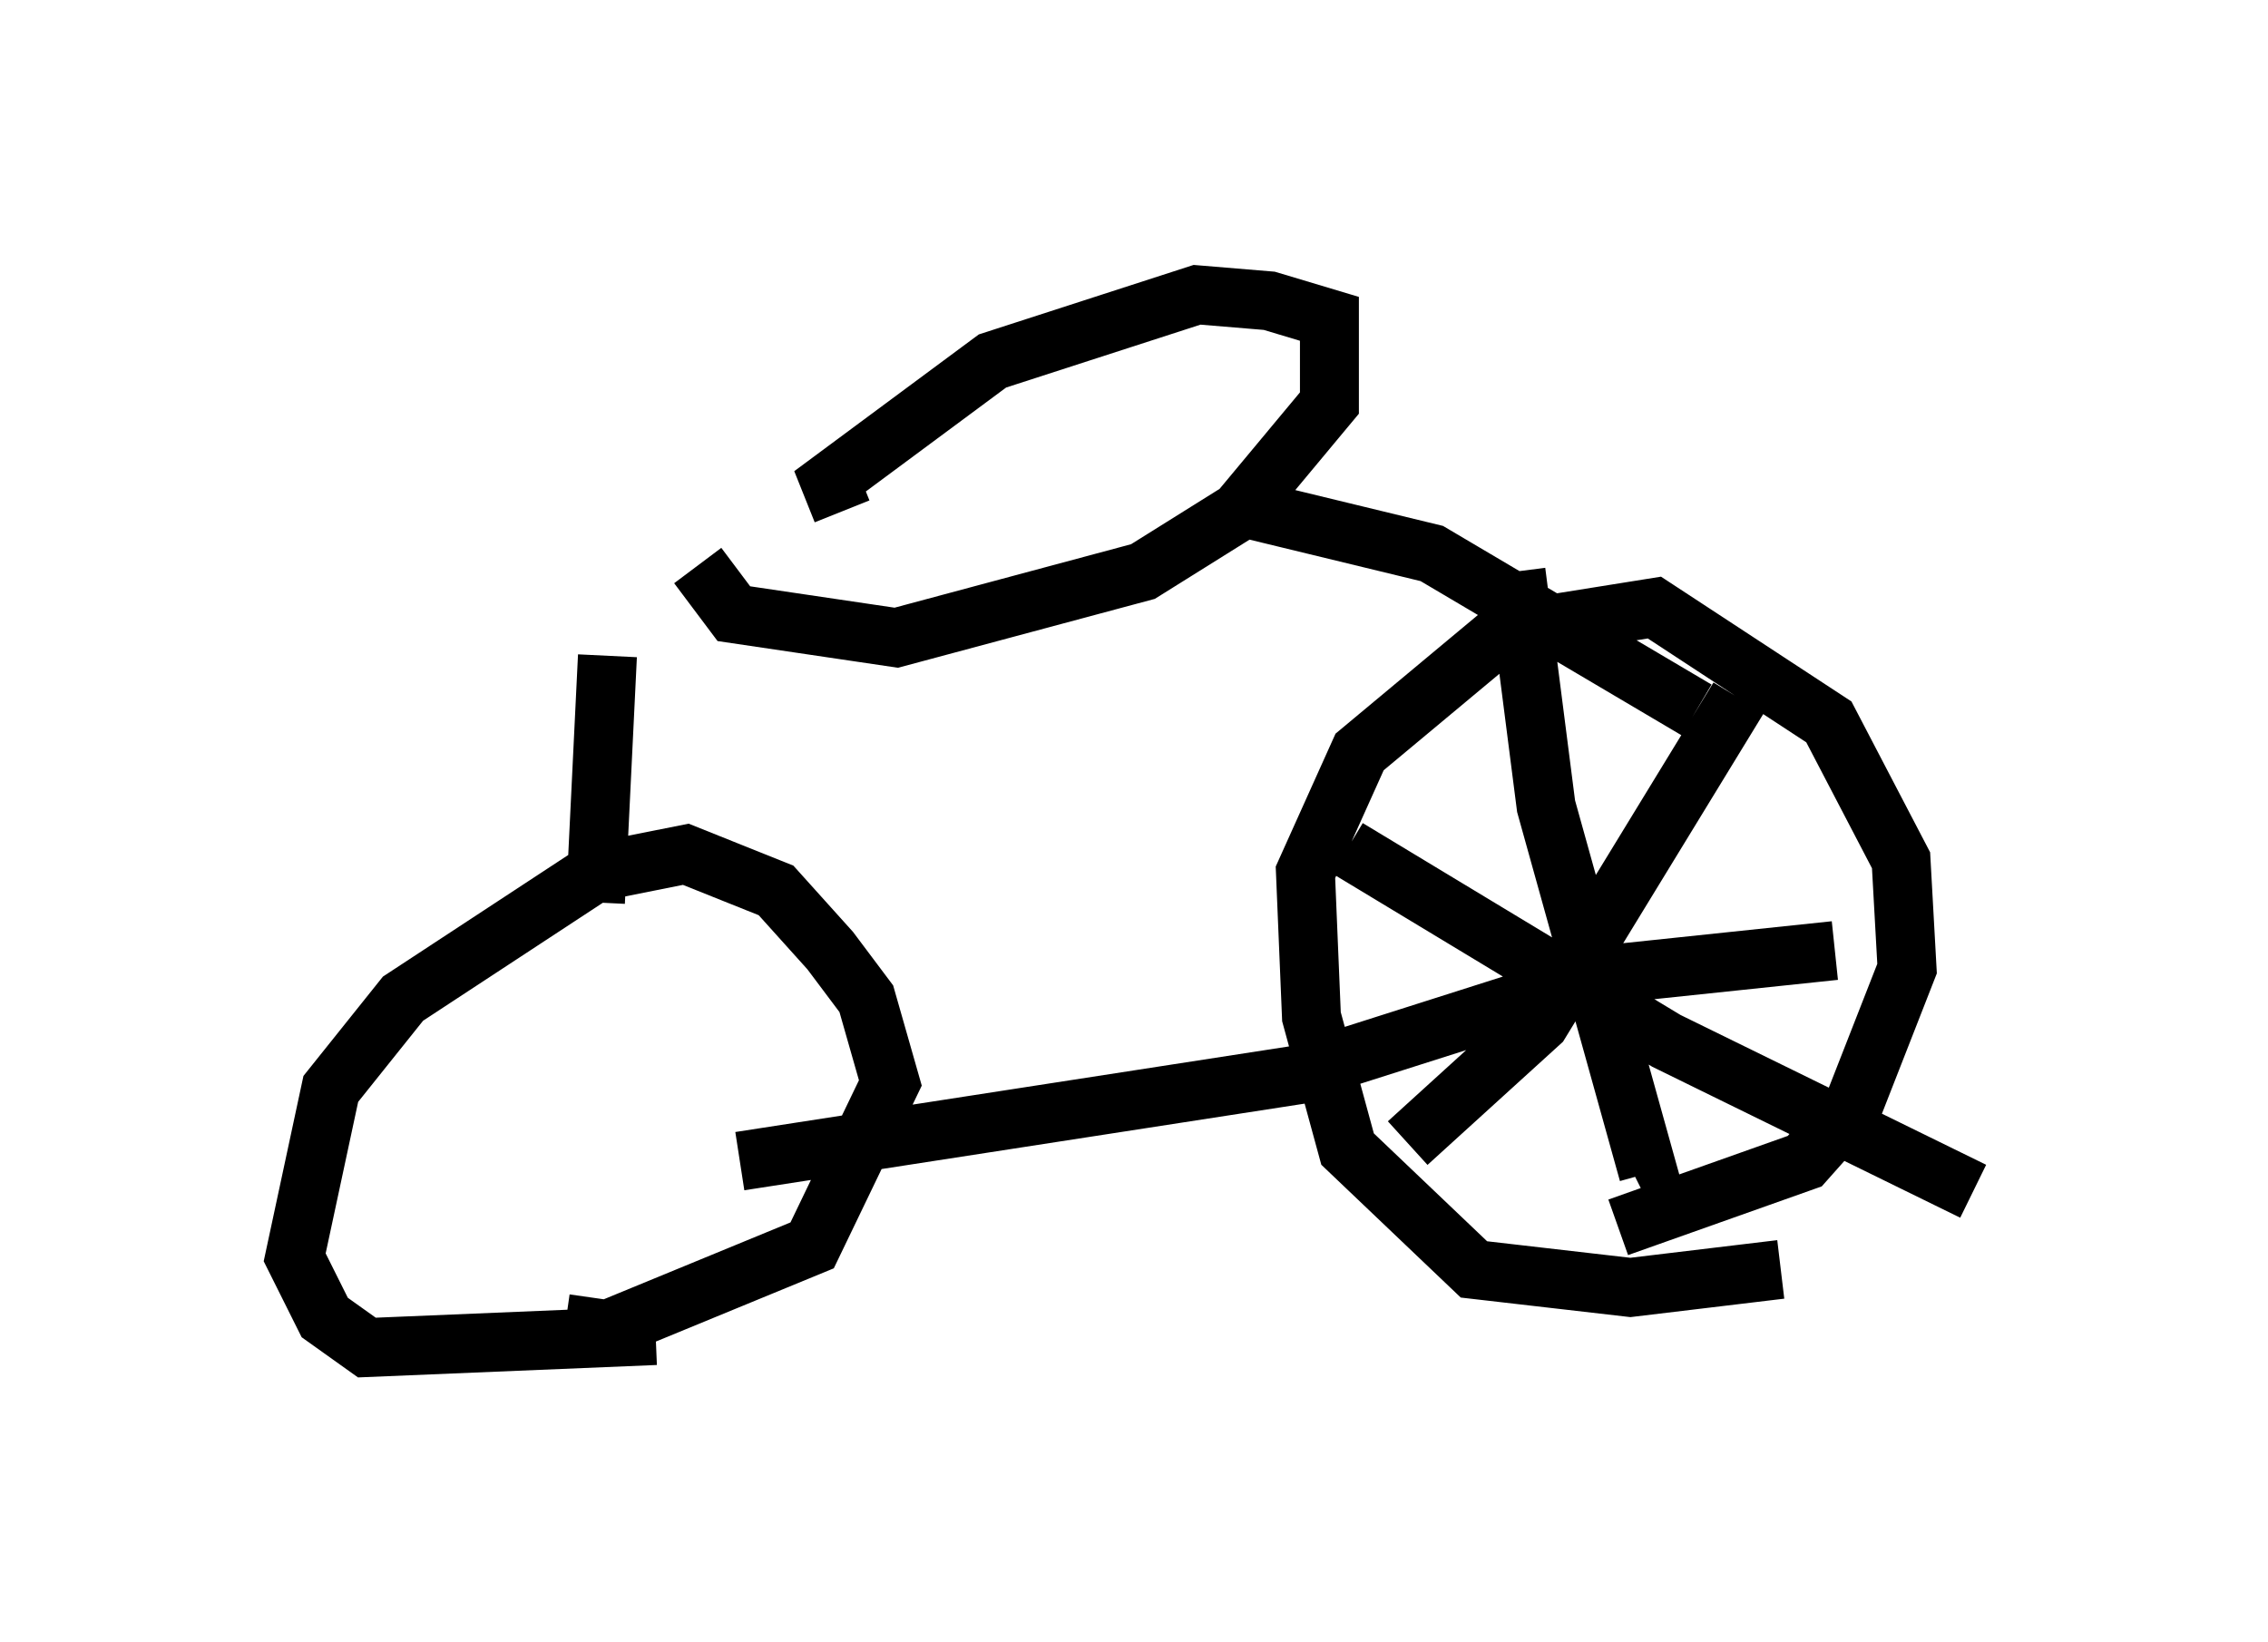 <?xml version="1.0" encoding="utf-8" ?>
<svg baseProfile="full" height="27.865" version="1.1" width="38.482" xmlns="http://www.w3.org/2000/svg" xmlns:ev="http://www.w3.org/2001/xml-events" xmlns:xlink="http://www.w3.org/1999/xlink"><defs /><rect fill="white" height="27.865" width="38.482" x="0" y="0" /><path d="M20.211, 22.559 m0.0, 0.0 m-9.086, 0.102 l-4.9, 0.204 -0.715, -0.51 l-0.51, -1.021 0.613, -2.858 l1.225, -1.531 3.267, -2.144 l1.531, -0.306 1.531, 0.613 l0.919, 1.021 0.613, 0.817 l0.408, 1.429 -1.327, 2.756 l-3.471, 1.429 -0.715, -0.102 m20.621, -0.919 l-2.552, 0.306 -2.654, -0.306 l-2.144, -2.042 -0.613, -2.246 l-0.102, -2.45 0.919, -2.042 l2.45, -2.042 2.552, -0.408 l2.96, 1.94 1.225, 2.348 l0.102, 1.838 -0.919, 2.348 l-0.817, 0.919 -3.165, 1.123 m-14.904, -1.123 l9.902, -1.531 m-12.148, -7.044 l-0.204, 4.185 m4.185, -6.635 l-0.204, -0.51 2.756, -2.042 l3.471, -1.123 1.225, 0.102 l1.021, 0.306 0.0, 1.429 l-1.531, 1.838 -1.633, 1.021 l-4.185, 1.123 -2.756, -0.408 l-0.613, -0.817 m9.086, -1.021 l3.369, 0.817 4.492, 2.654 m-3.063, -2.348 l0.51, 3.981 1.735, 6.227 l-0.204, 0.102 m-5.002, -2.042 l4.492, -1.429 3.879, -0.408 m-1.633, -4.288 l-3.369, 5.513 -2.246, 2.042 m-1.021, -5.002 l5.41, 3.267 5.206, 2.552 " fill="none" stroke="black" stroke-width="1" /></svg>